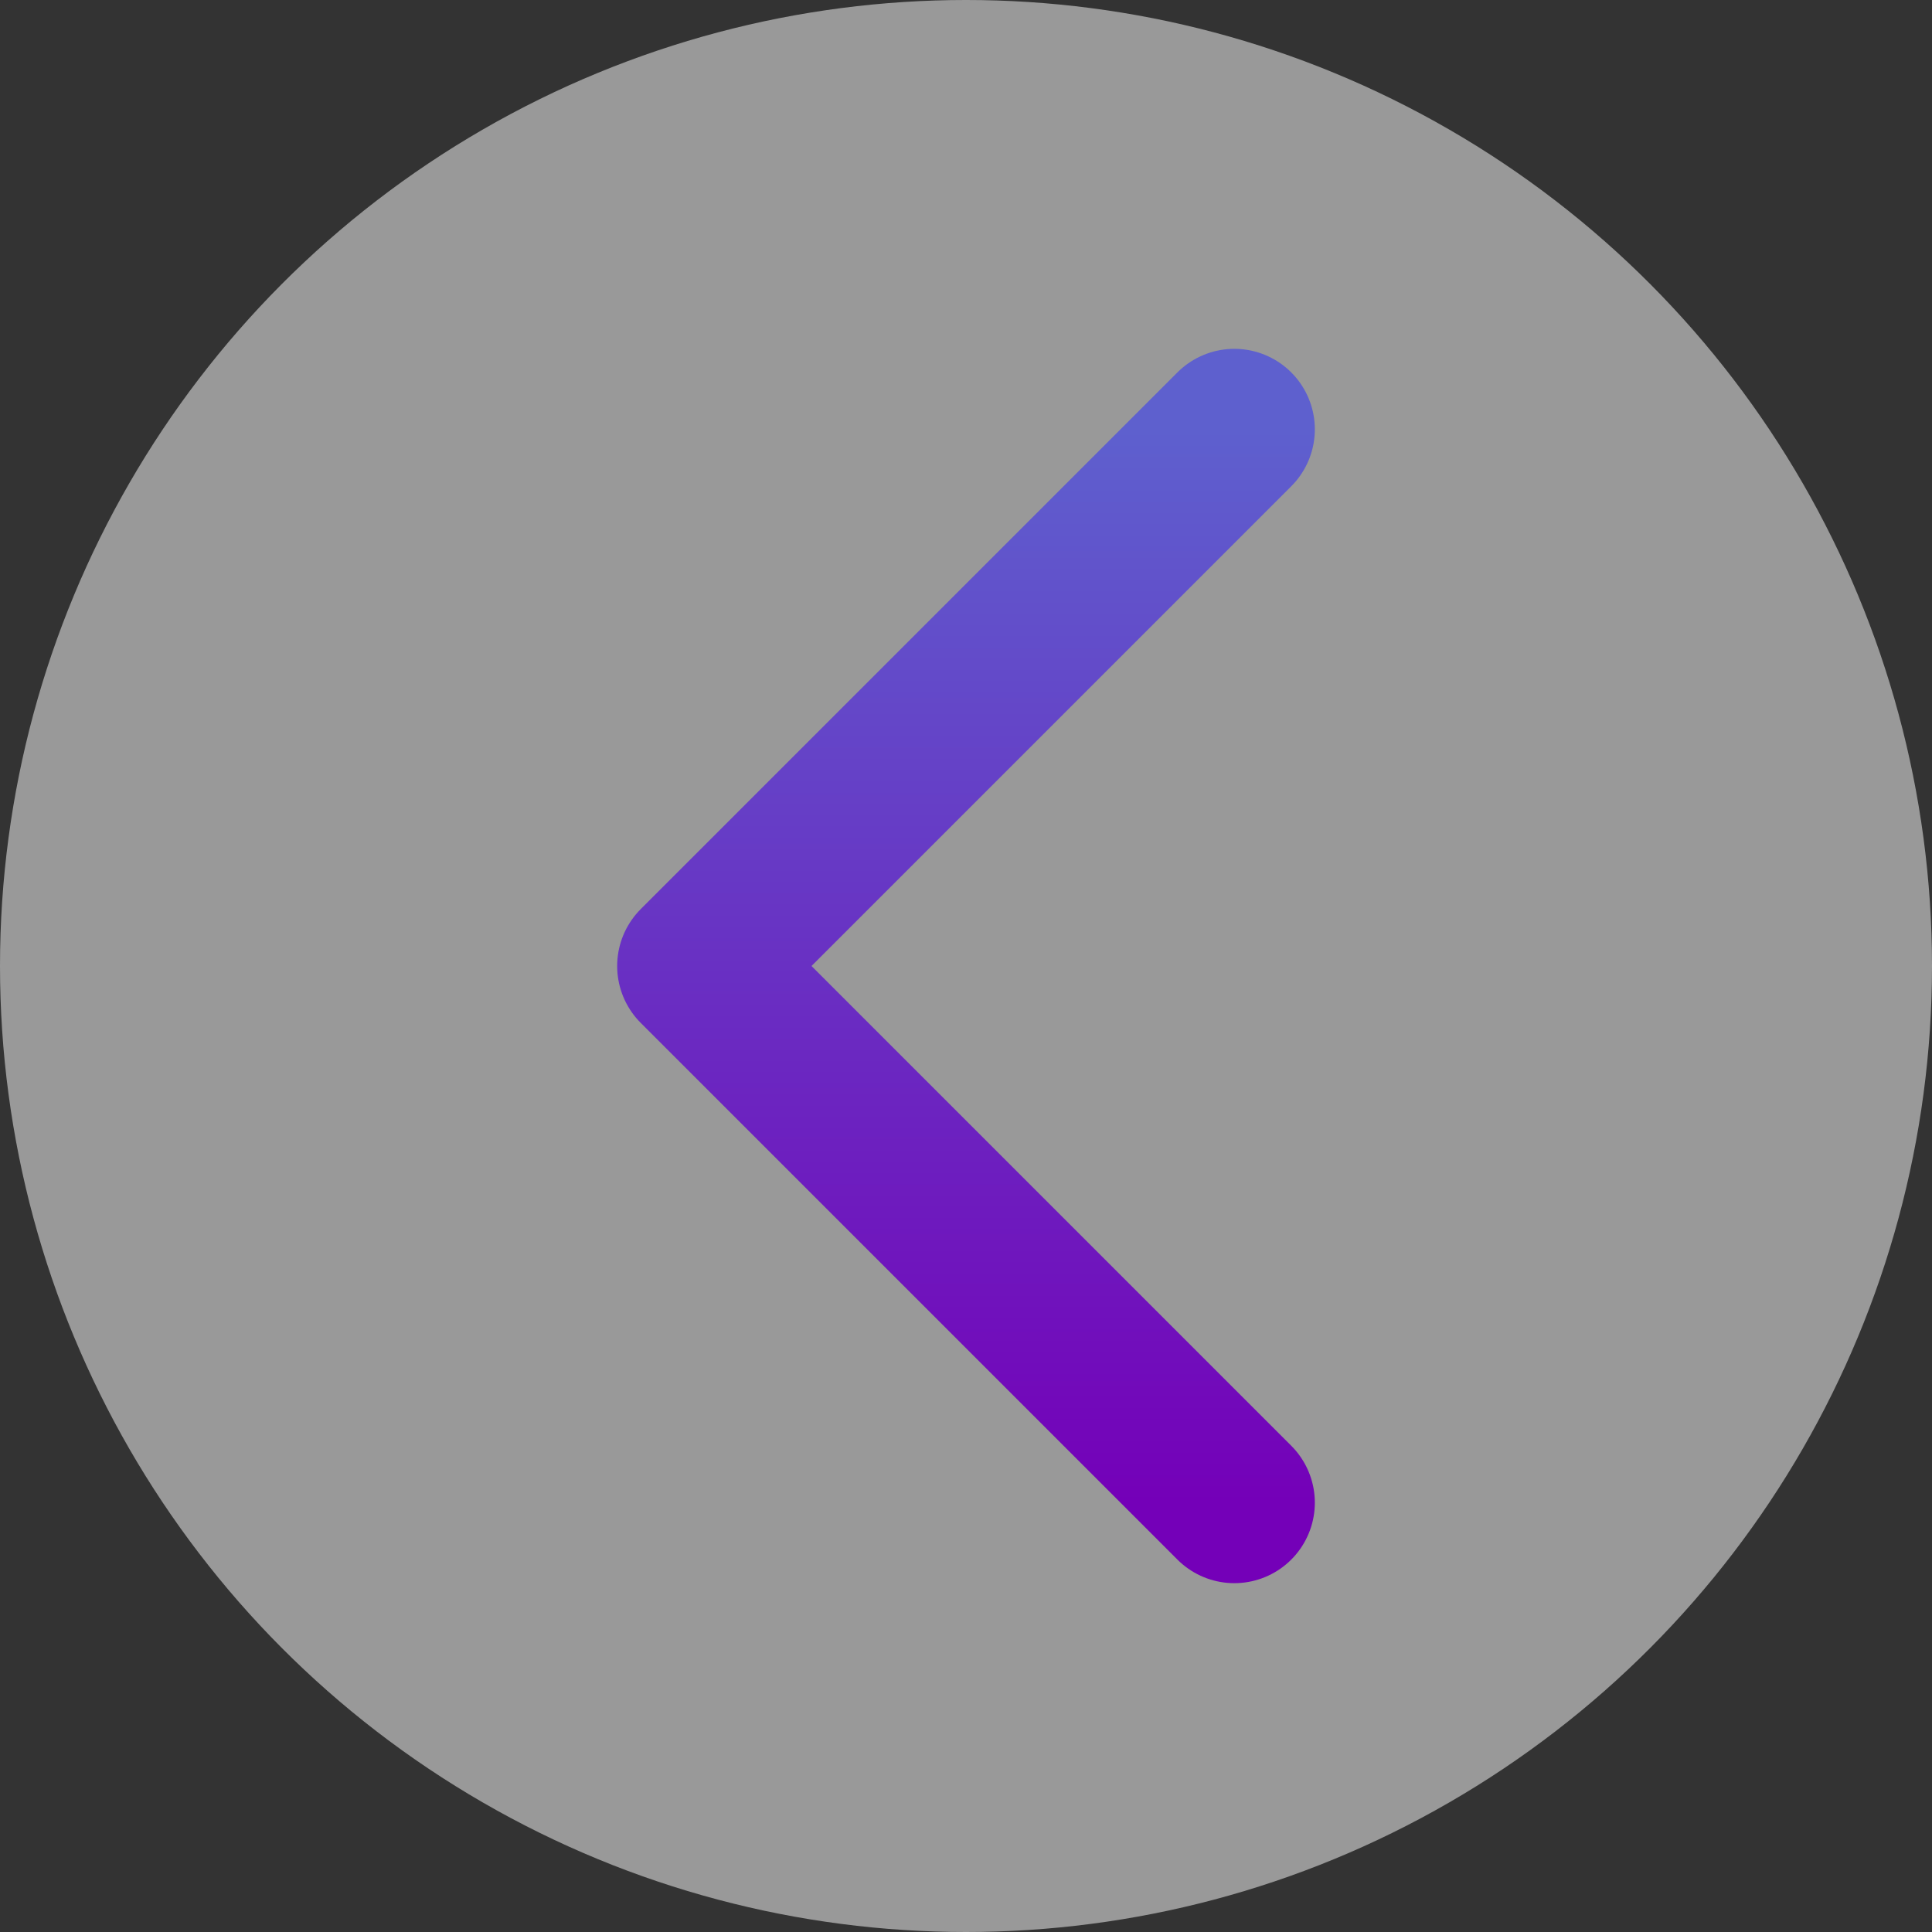 <svg viewBox="0 0 72 72" fill="none"
    xmlns="http://www.w3.org/2000/svg">
    <rect x="0" y="0" width="72" height="72" fill="#333333" stroke="none"/>
    <circle opacity="0.5" cx="36" cy="36" r="36" fill="white"/>
    <path d="M46 16L26 36L46 56" stroke="url(#paint0_linear_262_215)" stroke-width="6" stroke-linecap="round" stroke-linejoin="round"/>
    <defs>
        <linearGradient id="paint0_linear_262_215" x1="36" y1="16" x2="36" y2="56" gradientUnits="userSpaceOnUse">
            <stop stop-color="#5E60CE"/>
            <stop offset="1" stop-color="#7400B8"/>
        </linearGradient>

    </defs>
</svg>
